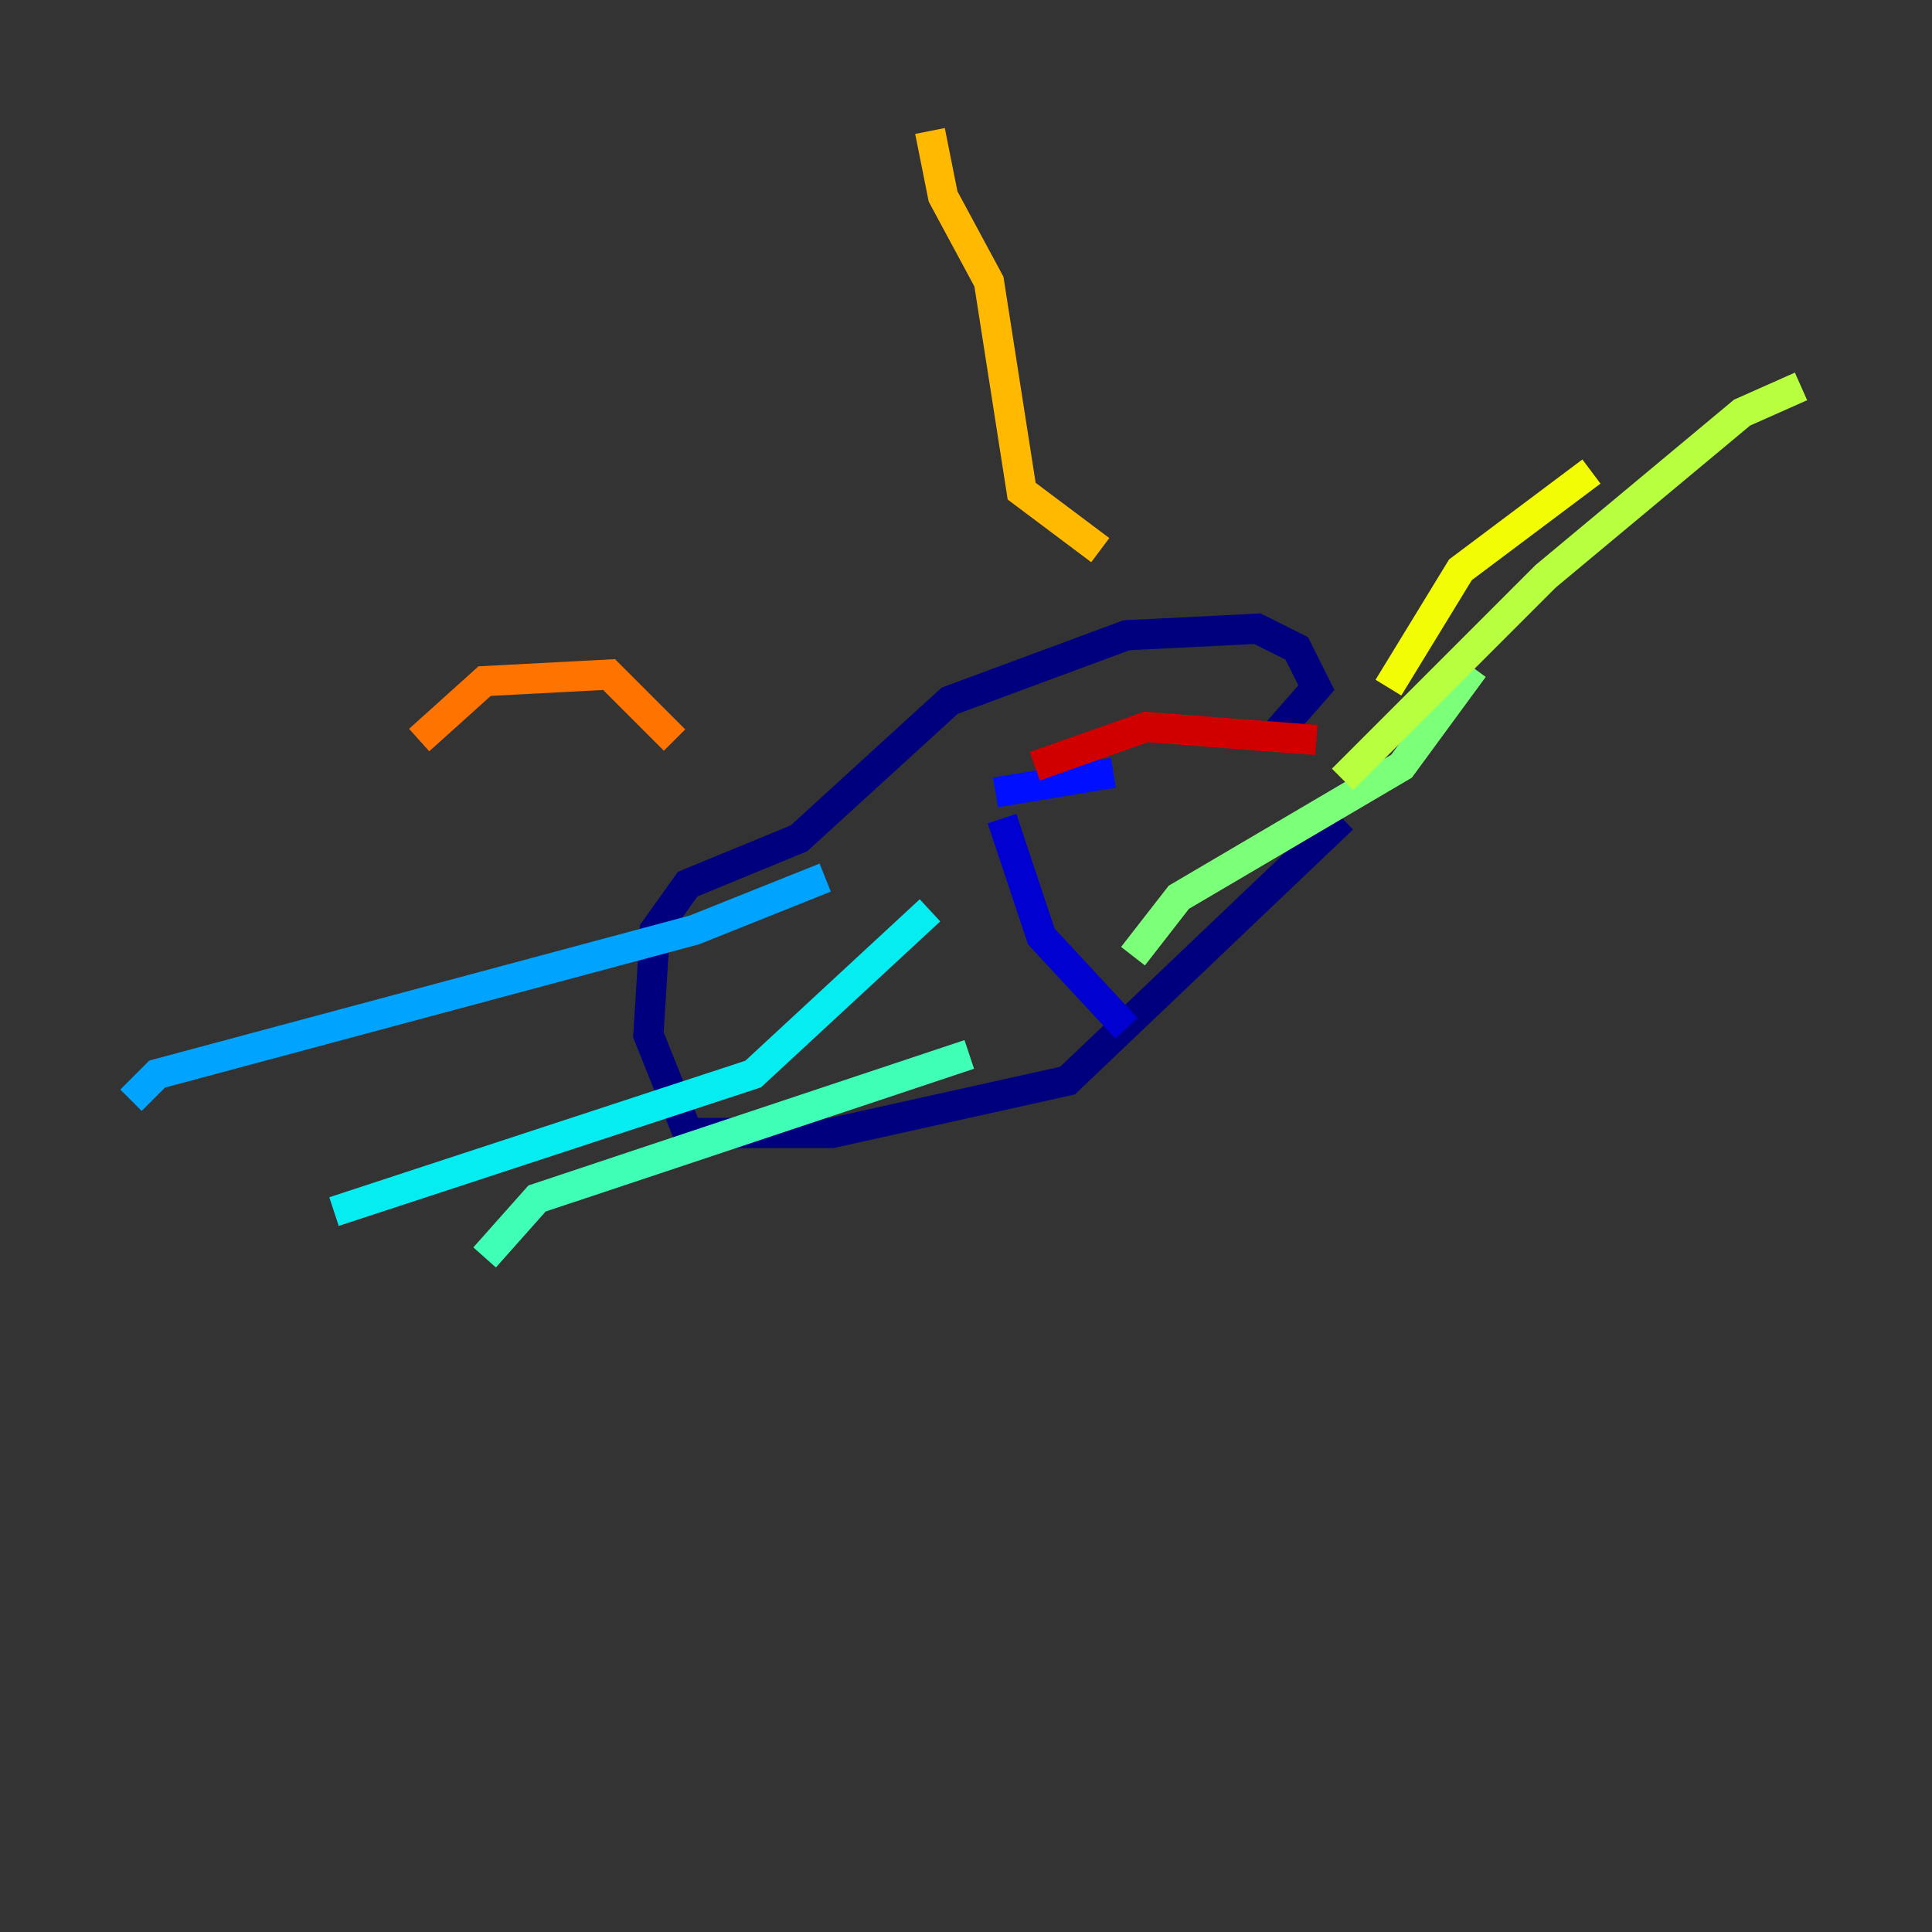 <?xml version="1.0" encoding="utf-8" ?>
<svg baseProfile="tiny" height="128" version="1.2" viewBox="0,0,128,128" width="128" xmlns="http://www.w3.org/2000/svg" xmlns:ev="http://www.w3.org/2001/xml-events" xmlns:xlink="http://www.w3.org/1999/xlink"><rect x="0" y="0" width="128" height="128" fill="#333333" stroke="none"/><defs /><polyline fill="none" points="88.949,54.237 70.725,71.593 55.105,75.064 45.559,75.064 42.956,68.556 43.39,61.614 45.559,58.576 52.936,55.539 62.915,46.427 74.63,42.088 83.308,41.654 85.912,42.956 87.214,45.559 84.176,49.031" stroke="#00007f" stroke-width="2" /><polyline fill="none" points="66.386,54.237 68.99,62.047 74.63,68.122" stroke="#0000d1" stroke-width="2" /><polyline fill="none" points="73.763,51.2 65.953,52.502" stroke="#0010ff" stroke-width="2" /><polyline fill="none" points="49.031,63.349 49.031,63.349" stroke="#0058ff" stroke-width="2" /><polyline fill="none" points="54.671,58.142 45.993,61.614 10.414,71.159 8.678,72.895" stroke="#00a4ff" stroke-width="2" /><polyline fill="none" points="61.614,60.312 49.898,71.159 22.129,80.271" stroke="#05ecf1" stroke-width="2" /><polyline fill="none" points="64.217,69.858 35.58,79.403 32.108,83.308" stroke="#3fffb7" stroke-width="2" /><polyline fill="none" points="97.627,44.258 92.854,50.766 78.102,59.444 75.064,63.349" stroke="#7cff79" stroke-width="2" /><polyline fill="none" points="88.949,51.634 102.4,38.183 115.417,27.336 119.322,25.6" stroke="#b7ff3f" stroke-width="2" /><polyline fill="none" points="91.986,45.559 96.759,37.749 105.437,31.241" stroke="#f1fc05" stroke-width="2" /><polyline fill="none" points="72.895,36.447 67.688,32.542 65.519,18.658 62.481,13.017 61.614,8.678" stroke="#ffb900" stroke-width="2" /><polyline fill="none" points="44.691,49.031 40.352,44.691 32.108,45.125 27.77,49.031" stroke="#ff7300" stroke-width="2" /><polyline fill="none" points="75.498,50.766 75.498,50.766" stroke="#ff3000" stroke-width="2" /><polyline fill="none" points="87.214,49.031 75.932,48.163 68.556,50.766" stroke="#d10000" stroke-width="2" /><polyline fill="none" points="59.444,53.37 59.444,53.37" stroke="#7f0000" stroke-width="2" /></svg>